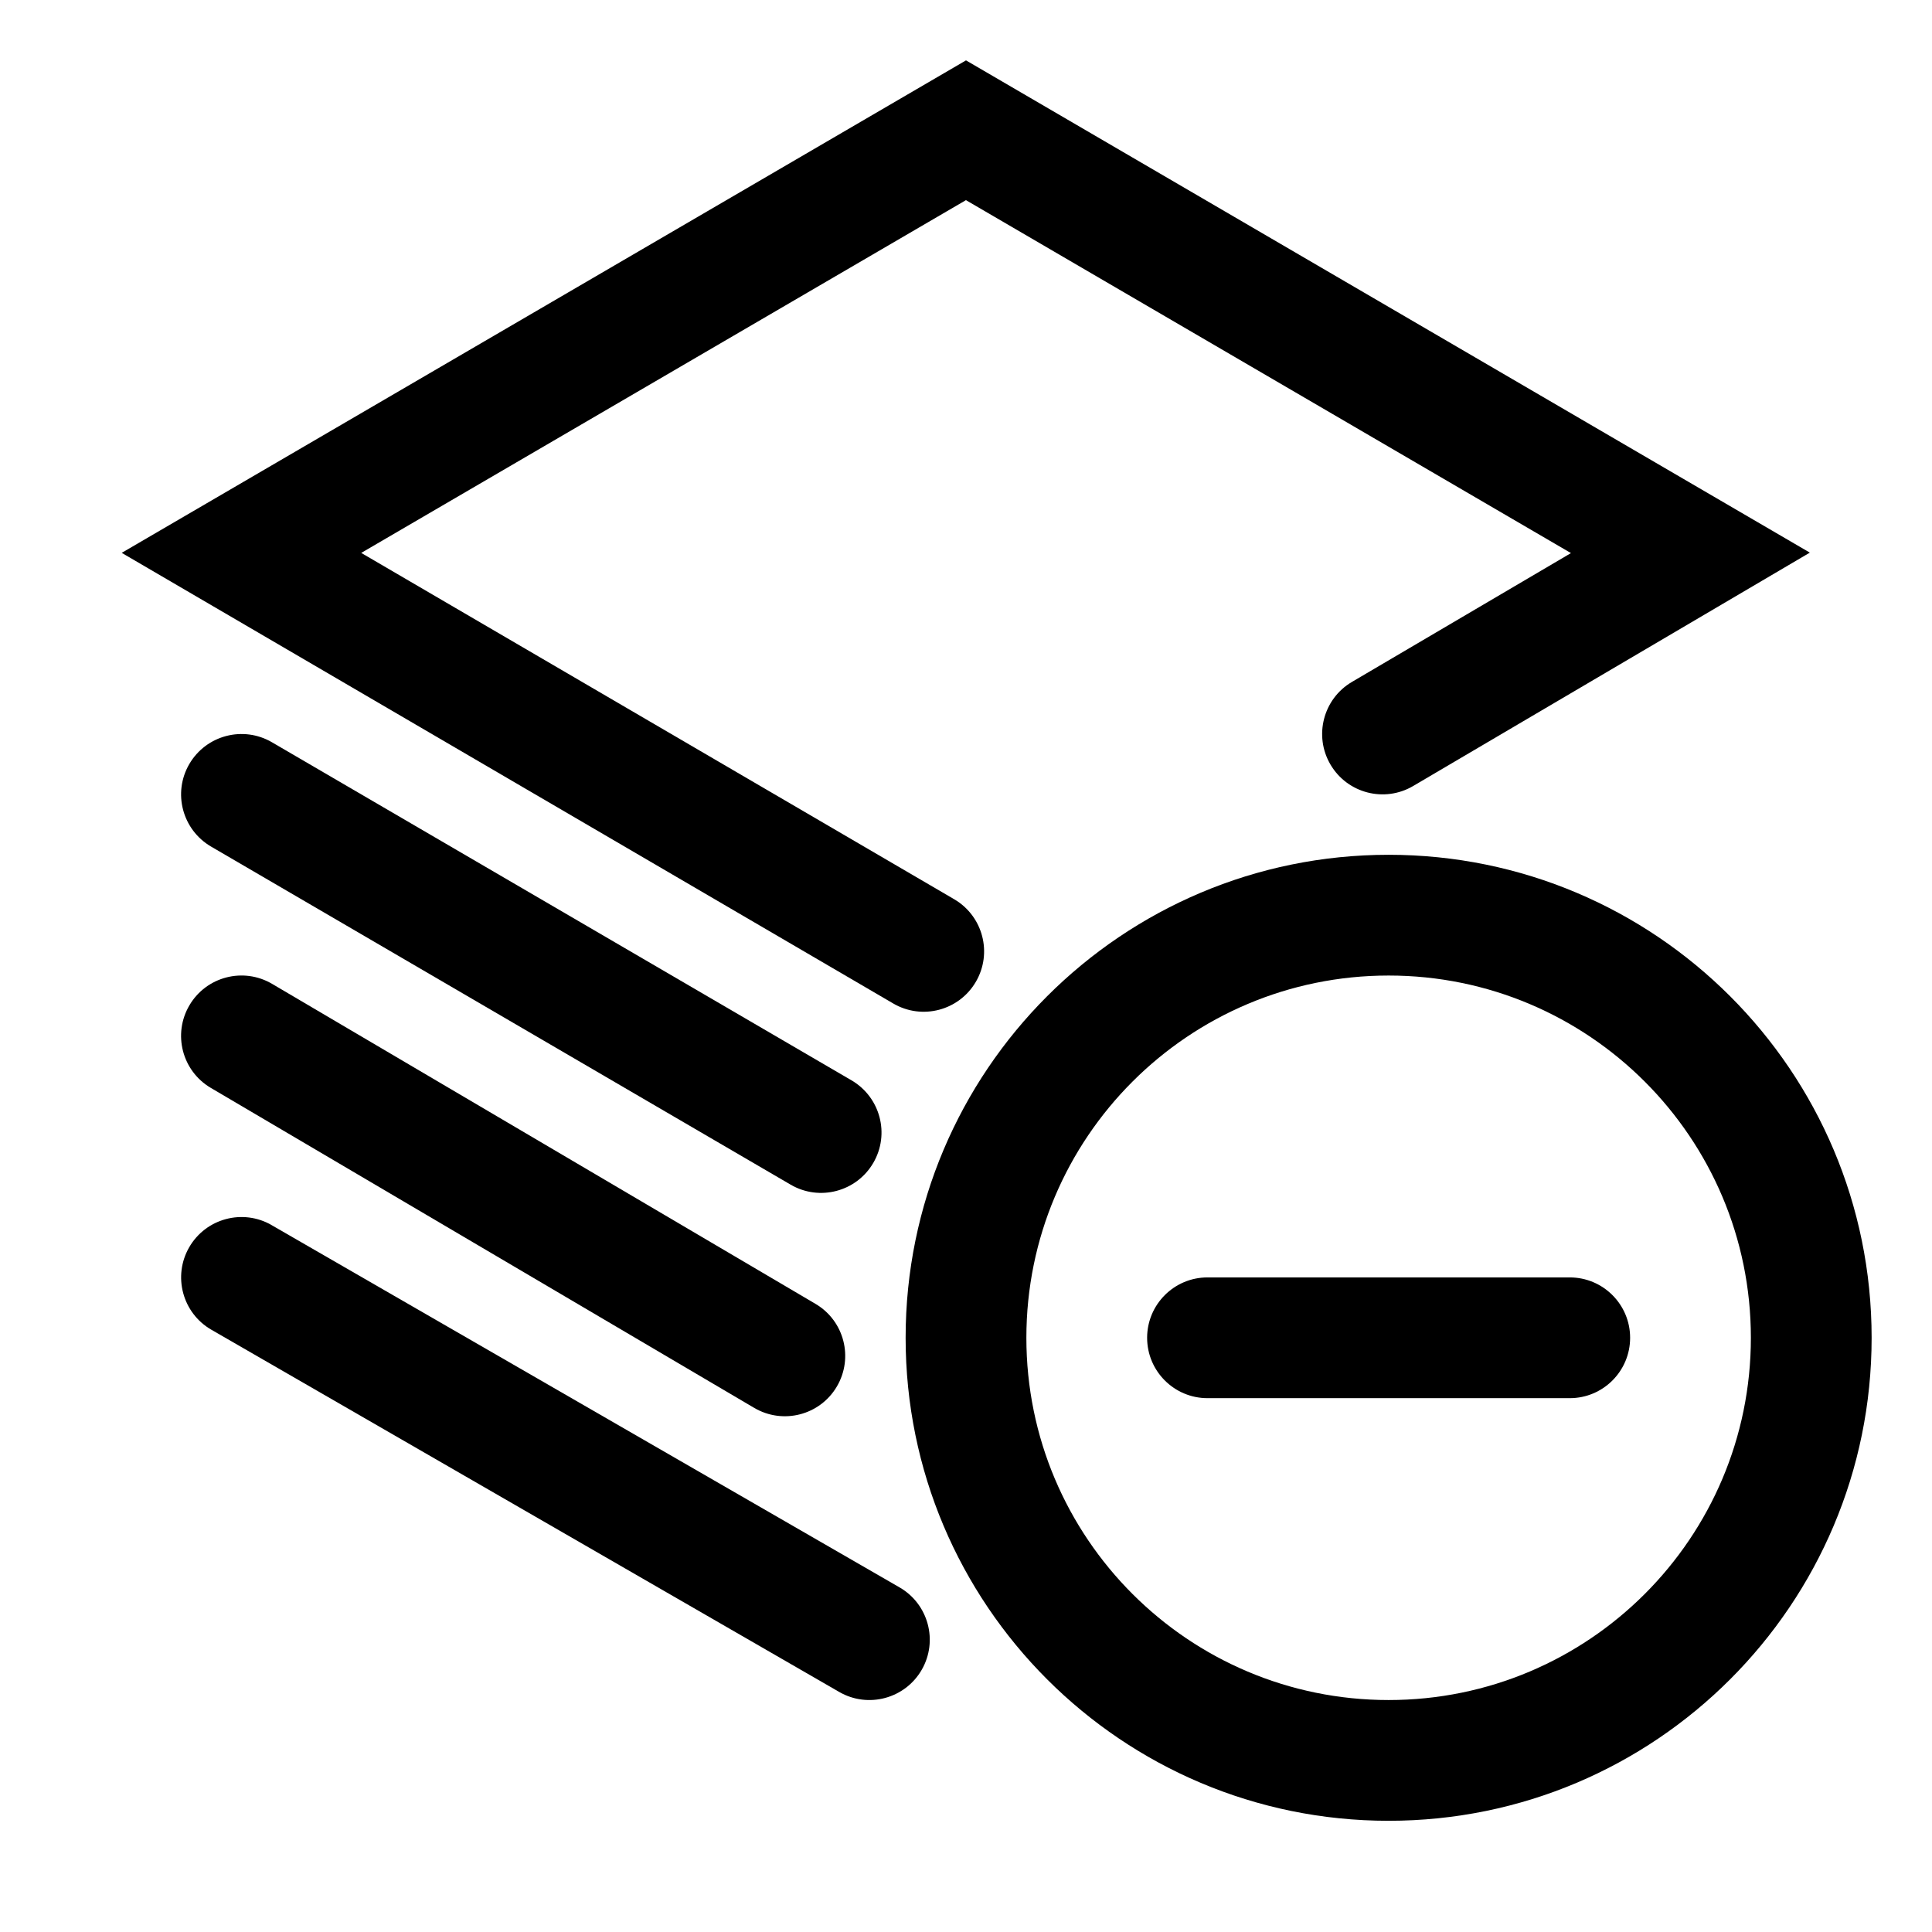 <!-- Generated by IcoMoon.io -->
<svg version="1.1" xmlns="http://www.w3.org/2000/svg" width="32" height="32" viewBox="0 0 32 32">
<title>stack-remove</title>
<path d="M29.978 9.154l-13.978-8.154-13.984 8.157 12.779 7.464c0.477 0.279 1.089 0.118 1.368-0.359s0.118-1.089-0.359-1.368l-9.821-5.736 10.016-5.843 10.021 5.846-3.628 2.134c-0.476 0.28-0.635 0.893-0.355 1.369s0.893 0.635 1.369 0.355l6.571-3.866z"></path>
<path d="M4.504 12.294c-0.477-0.278-1.089-0.117-1.368 0.36s-0.117 1.089 0.36 1.368l9.6 5.6c0.477 0.278 1.089 0.117 1.368-0.36s0.117-1.089-0.36-1.368l-9.6-5.6z"></path>
<path d="M3.138 16.65c0.28-0.476 0.893-0.634 1.369-0.354l9 5.3c0.476 0.28 0.634 0.893 0.354 1.369s-0.893 0.634-1.369 0.354l-9-5.3c-0.476-0.28-0.635-0.893-0.354-1.369z"></path>
<path d="M4.5 20.292c-0.478-0.276-1.090-0.112-1.366 0.366s-0.112 1.090 0.366 1.366l10.4 6c0.478 0.276 1.090 0.112 1.366-0.366s0.112-1.090-0.367-1.366l-10.4-6z"></path>
<path d="M20 21.158c-0.552 0-1 0.448-1 1s0.448 1 1 1h6c0.552 0 1-0.448 1-1s-0.448-1-1-1h-6z"></path>
<path d="M15 22.158c0-4.418 3.582-8 8-8s8 3.582 8 8c0 4.418-3.582 8-8 8s-8-3.582-8-8zM23 16.158c-3.314 0-6 2.686-6 6s2.686 6 6 6c3.314 0 6-2.686 6-6s-2.686-6-6-6z"></path>
</svg>

